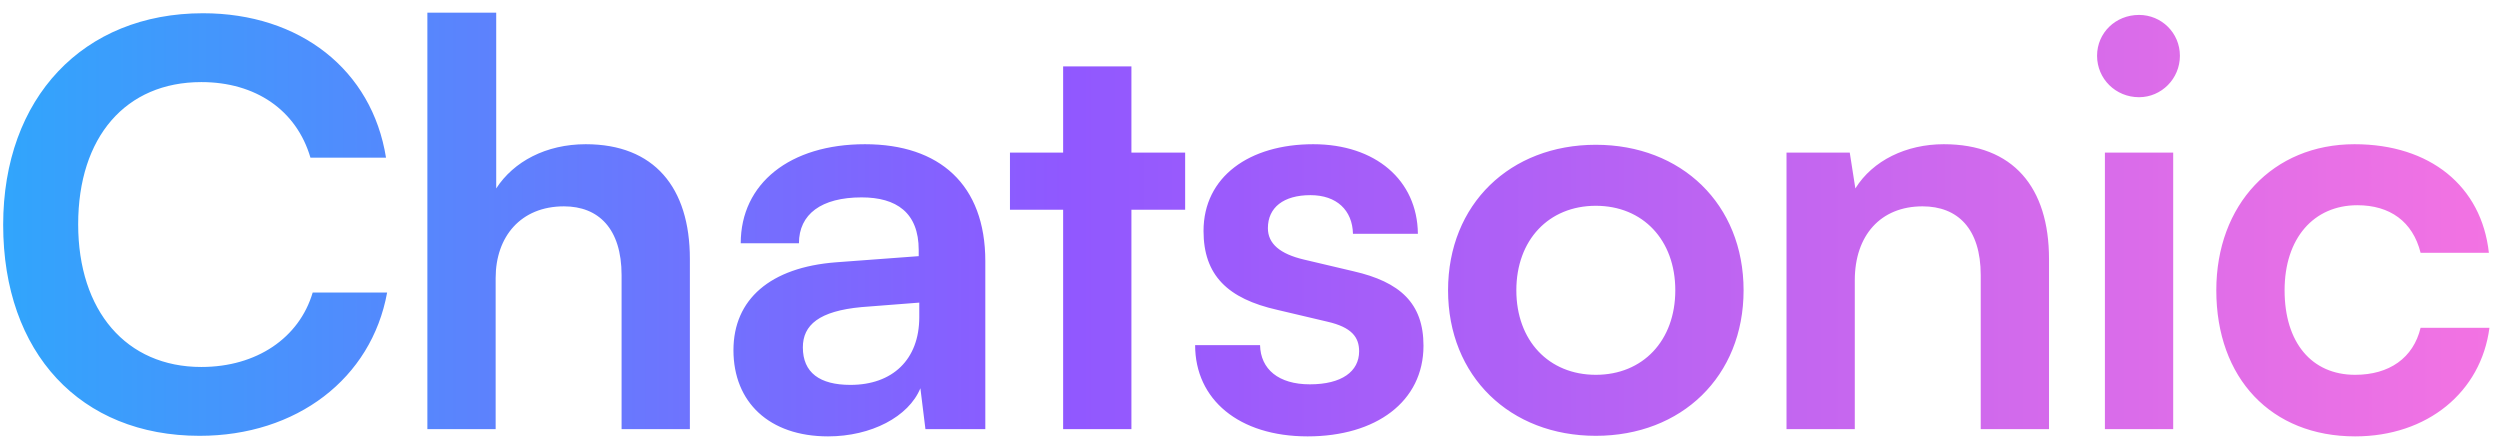 <svg width="134" height="24" viewBox="0 0 134 24" fill="none" xmlns="http://www.w3.org/2000/svg">
<path d="M10.7 23.36C15.89 23.36 19.91 20.3 20.75 15.68H16.76C16.04 18.11 13.76 19.67 10.79 19.67C6.77 19.67 4.19 16.67 4.19 12.02C4.19 7.34 6.74 4.4 10.79 4.4C13.7 4.4 15.89 5.9 16.64 8.45H20.69C19.94 3.74 16.07 0.71 10.88 0.71C4.46 0.71 0.17 5.24 0.17 12.05C0.17 18.92 4.31 23.36 10.7 23.36ZM26.567 23V14.9C26.567 12.68 27.917 11.06 30.227 11.06C32.087 11.06 33.317 12.26 33.317 14.75V23H36.977V13.88C36.977 10.04 35.057 7.73 31.397 7.73C29.267 7.73 27.527 8.66 26.597 10.1V0.68H22.907V23H26.567ZM44.383 23.39C46.693 23.39 48.703 22.34 49.333 20.81L49.603 23H52.813V14C52.813 9.89 50.353 7.73 46.363 7.73C42.343 7.73 39.703 9.83 39.703 13.04H42.823C42.823 11.48 44.023 10.58 46.183 10.58C48.043 10.58 49.243 11.39 49.243 13.4V13.73L44.803 14.06C41.293 14.33 39.313 16.04 39.313 18.77C39.313 21.56 41.233 23.39 44.383 23.39ZM45.583 20.63C43.933 20.63 43.033 19.97 43.033 18.62C43.033 17.42 43.903 16.67 46.183 16.46L49.273 16.22V17C49.273 19.28 47.833 20.63 45.583 20.63ZM60.644 23V11.24H63.524V8.18H60.644V3.56H56.984V8.18H54.134V11.24H56.984V23H60.644ZM64.059 18.5C64.059 21.41 66.399 23.39 70.089 23.39C73.749 23.39 76.299 21.53 76.299 18.53C76.299 16.25 75.039 15.11 72.549 14.54L69.879 13.91C68.619 13.61 67.959 13.07 67.959 12.23C67.959 11.12 68.799 10.46 70.239 10.46C71.649 10.46 72.489 11.27 72.519 12.53H75.999C75.969 9.65 73.719 7.73 70.389 7.73C66.969 7.73 64.509 9.47 64.509 12.38C64.509 14.75 65.799 16.01 68.469 16.61L71.139 17.24C72.459 17.54 72.849 18.08 72.849 18.83C72.849 19.91 71.919 20.6 70.209 20.6C68.529 20.6 67.569 19.79 67.539 18.5H64.059ZM77.616 15.56C77.616 20.18 80.946 23.36 85.536 23.36C90.126 23.36 93.456 20.18 93.456 15.56C93.456 10.94 90.126 7.76 85.536 7.76C80.946 7.76 77.616 10.94 77.616 15.56ZM81.276 15.56C81.276 12.86 83.016 11.03 85.536 11.03C88.056 11.03 89.796 12.86 89.796 15.56C89.796 18.26 88.056 20.09 85.536 20.09C83.016 20.09 81.276 18.26 81.276 15.56ZM99.417 23V15.02C99.417 12.62 100.797 11.06 103.047 11.06C104.937 11.06 106.167 12.26 106.167 14.75V23H109.827V13.88C109.827 10.04 107.907 7.73 104.187 7.73C102.177 7.73 100.377 8.6 99.447 10.1L99.147 8.18H95.757V23H99.417ZM114.653 5.21C115.853 5.21 116.843 4.22 116.843 2.99C116.843 1.76 115.853 0.8 114.653 0.8C113.393 0.8 112.403 1.76 112.403 2.99C112.403 4.22 113.393 5.21 114.653 5.21ZM112.823 23H116.483V8.18H112.823V23ZM118.794 15.56C118.794 20.27 121.734 23.39 126.234 23.39C130.104 23.39 132.984 21.02 133.434 17.57H129.744C129.354 19.19 128.064 20.09 126.234 20.09C123.894 20.09 122.454 18.35 122.454 15.56C122.454 12.77 124.014 11 126.354 11C128.094 11 129.324 11.87 129.744 13.55H133.404C133.014 9.98 130.254 7.73 126.204 7.73C121.824 7.73 118.794 10.97 118.794 15.56Z" fill="url(#paint0_linear_241_913)"/>
<defs>
<linearGradient id="paint0_linear_241_913" x1="-29.115" y1="12.385" x2="142.846" y2="12.385" gradientUnits="userSpaceOnUse">
<stop stop-color="#00CDFA"/>
<stop offset="0.501" stop-color="#9058FF"/>
<stop offset="1" stop-color="#FF76DF"/>
</linearGradient>
</defs>
</svg>
